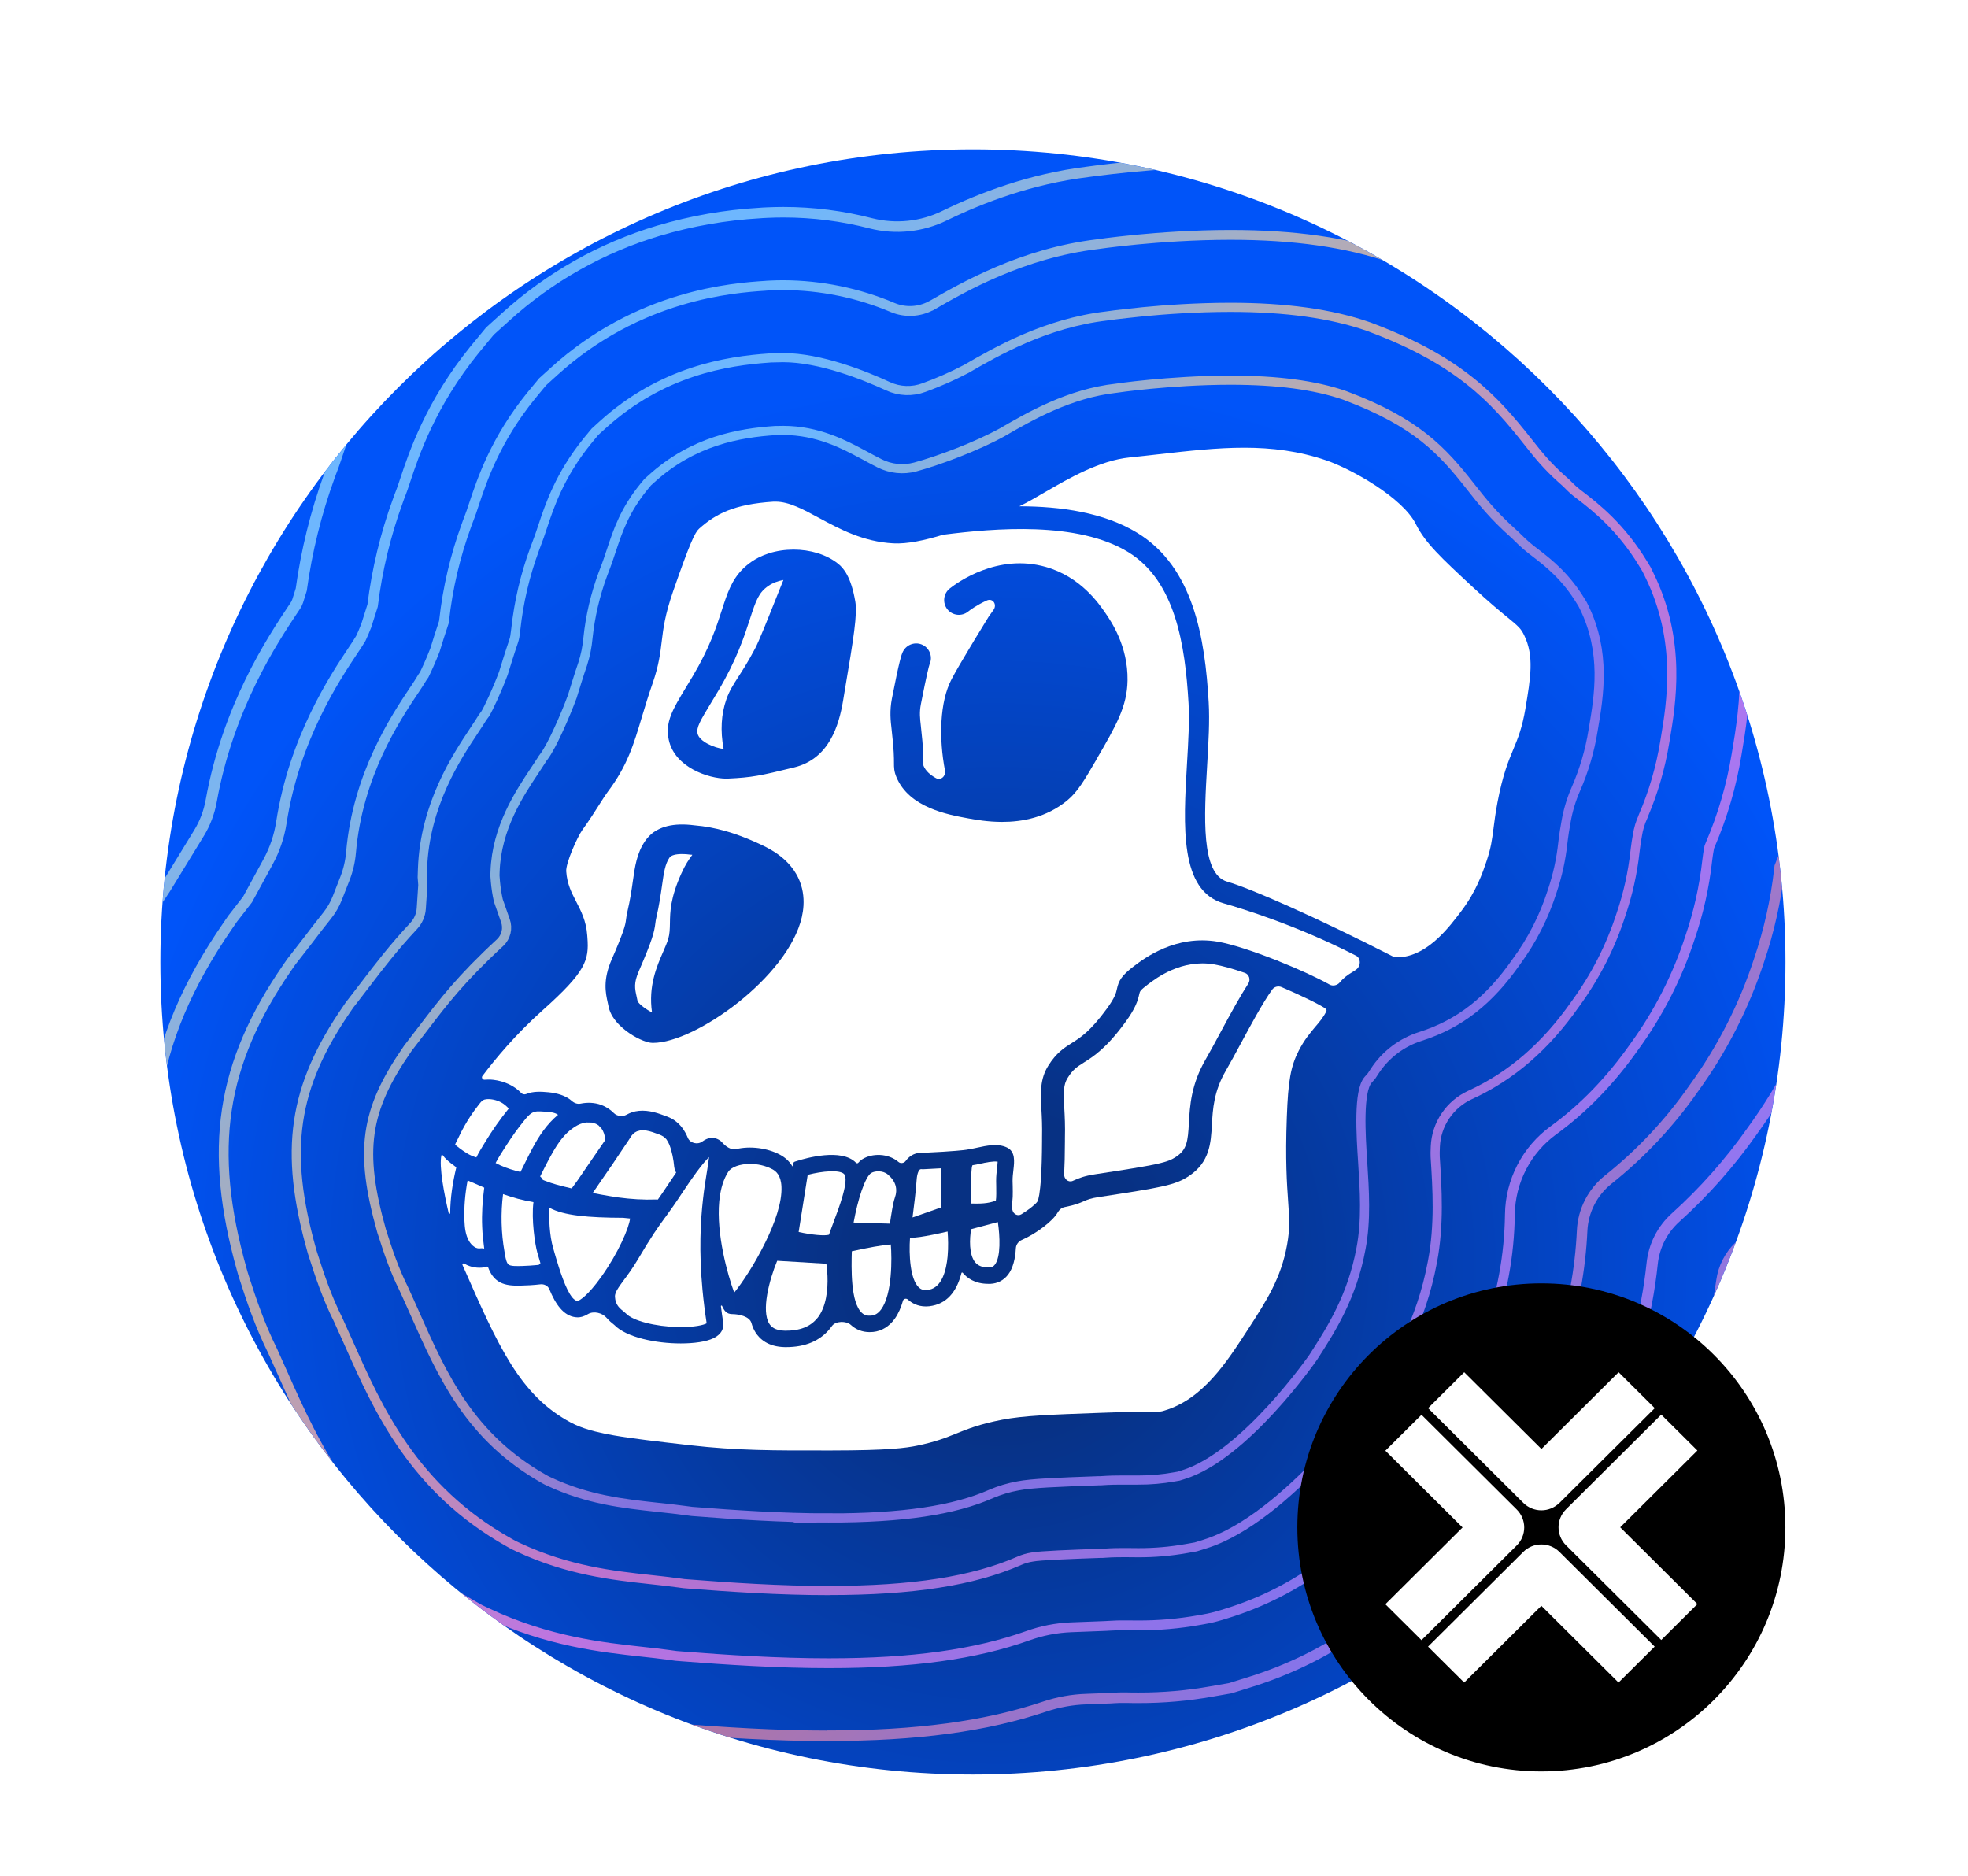 <?xml version="1.0" encoding="UTF-8"?>
<svg id="b" data-name="Layer 2" xmlns="http://www.w3.org/2000/svg" width="46.018" height="43.858" xmlns:xlink="http://www.w3.org/1999/xlink" viewBox="0 0 46.018 43.858">
  <defs>
    <clipPath id="d">
      <path d="M22.75,3.492h0c10.493,0,19,8.507,19,19h0c0,10.493-8.507,19-19,19h0c-10.493,0-19-8.507-19-19h0C3.75,11.999,12.257,3.492,22.75,3.492Z" fill="none"/>
    </clipPath>
    <radialGradient id="e" data-name="Adsız degrade 2" cx="4473.667" cy="7063.986" fx="4473.667" fy="7063.986" r=".259" gradientTransform="translate(-583290.166 -369391.231) rotate(90) scale(82.576 -82.576)" gradientUnits="userSpaceOnUse">
      <stop offset=".167" stop-color="#073183"/>
      <stop offset="1" stop-color="#0054f9"/>
    </radialGradient>
    <linearGradient id="f" data-name="Adsız degrade 4" x1="122.02" y1="13714.707" x2="165.564" y2="13669.005" gradientTransform="translate(-120.945 13713.939) scale(1 -1)" gradientUnits="userSpaceOnUse">
      <stop offset=".206" stop-color="#89d0ff"/>
      <stop offset=".398" stop-color="#ebbf9a"/>
      <stop offset=".602" stop-color="#eb8280"/>
      <stop offset=".841" stop-color="#a281ff"/>
    </linearGradient>
    <linearGradient id="g" data-name="Adsız degrade 3" x1="123.72" y1="13712.751" x2="163.863" y2="13670.447" gradientTransform="translate(-120.945 13713.939) scale(1 -1)" gradientUnits="userSpaceOnUse">
      <stop offset=".206" stop-color="#89d0ff"/>
      <stop offset=".398" stop-color="#ebbf9a"/>
      <stop offset=".602" stop-color="#eb80da"/>
      <stop offset=".841" stop-color="#a281ff"/>
    </linearGradient>
    <linearGradient id="h" data-name="Adsız degrade 4" x1="125.428" y1="13711.053" x2="162.168" y2="13672.148" xlink:href="#f"/>
    <linearGradient id="i" data-name="Adsız degrade 5" x1="127.135" y1="13709.351" x2="160.466" y2="13673.853" gradientTransform="translate(-120.945 13713.939) scale(1 -1)" gradientUnits="userSpaceOnUse">
      <stop offset=".206" stop-color="#89d0ff"/>
      <stop offset=".398" stop-color="#ebbf9a"/>
      <stop offset=".602" stop-color="#eb80e7"/>
      <stop offset=".841" stop-color="#a281ff"/>
    </linearGradient>
    <linearGradient id="j" data-name="Adsız degrade 6" x1="128.838" y1="13707.651" x2="158.766" y2="13675.565" gradientTransform="translate(-120.945 13713.939) scale(1 -1)" gradientUnits="userSpaceOnUse">
      <stop offset=".206" stop-color="#89d0ff"/>
      <stop offset=".398" stop-color="#ebbf9a"/>
      <stop offset=".602" stop-color="#eb80d3"/>
      <stop offset=".841" stop-color="#a281ff"/>
    </linearGradient>
    <linearGradient id="k" data-name="Adsız degrade 7" x1="130.547" y1="13705.957" x2="157.07" y2="13677.27" gradientTransform="translate(-120.945 13713.939) scale(1 -1)" gradientUnits="userSpaceOnUse">
      <stop offset=".206" stop-color="#89d0ff"/>
      <stop offset=".398" stop-color="#ebbf9a"/>
      <stop offset=".602" stop-color="#a280eb"/>
      <stop offset=".841" stop-color="#a281ff"/>
    </linearGradient>
    <filter id="l" data-name="drop-shadow-1" filterUnits="userSpaceOnUse">
      <feOffset dx="0" dy="0"/>
      <feGaussianBlur result="m" stdDeviation=".077"/>
      <feFlood flood-color="#000" flood-opacity=".13"/>
      <feComposite in2="m" operator="in"/>
      <feComposite in="SourceGraphic"/>
    </filter>
    <filter id="n" data-name="drop-shadow-2" filterUnits="userSpaceOnUse">
      <feOffset dx="0" dy="0"/>
      <feGaussianBlur result="o" stdDeviation=".077"/>
      <feFlood flood-color="#000" flood-opacity=".13"/>
      <feComposite in2="o" operator="in"/>
      <feComposite in="SourceGraphic"/>
    </filter>
    <filter id="p" data-name="drop-shadow-3" filterUnits="userSpaceOnUse">
      <feOffset dx="0" dy="0"/>
      <feGaussianBlur result="q" stdDeviation=".077"/>
      <feFlood flood-color="#000" flood-opacity=".13"/>
      <feComposite in2="q" operator="in"/>
      <feComposite in="SourceGraphic"/>
    </filter>
    <filter id="r" data-name="drop-shadow-4" filterUnits="userSpaceOnUse">
      <feOffset dx="0" dy="0"/>
      <feGaussianBlur result="s" stdDeviation=".077"/>
      <feFlood flood-color="#000" flood-opacity=".13"/>
      <feComposite in2="s" operator="in"/>
      <feComposite in="SourceGraphic"/>
    </filter>
  </defs>
  <g id="c" data-name="Layer 1">
    <g clip-path="url(#d)">
      <g>
        <path d="M22.75,3.492h0c10.493,0,19,8.507,19,19h0c0,10.493-8.507,19-19,19h0c-10.493,0-19-8.507-19-19h0C3.75,11.999,12.257,3.492,22.75,3.492Z" fill="url(#e)"/>
        <g>
          <path d="M35.671,16.561c-.08,.465-.173,.691-.282,.952h0c-.118,.284-.251,.605-.372,1.242-.048,.255-.072,.442-.093,.607v.01l-.003,.01c-.034,.264-.056,.442-.163,.759-.087,.259-.233,.69-.583,1.155-.283,.376-.757,1.005-1.39,1.081-.055,.004-.17,.009-.217-.015-1.795-.916-3.336-1.594-3.87-1.746-.621-.176-.541-1.529-.471-2.723,.032-.534,.061-1.038,.036-1.47-.087-1.507-.354-3.157-1.667-3.962-.784-.48-1.795-.621-2.761-.623,.179-.085,.379-.201,.596-.328l.007-.004c.569-.329,1.275-.738,1.976-.81,.229-.023,.455-.049,.677-.074,1.414-.16,2.636-.298,3.925,.144,.584,.2,1.783,.869,2.092,1.49,.218,.438,.585,.78,1.319,1.462,.382,.355,.633,.562,.817,.713l.009,.007c.259,.213,.309,.257,.386,.414,.238,.484,.151,.999,.031,1.711Z" fill="#fff"/>
          <path d="M29.106,22.746c.103,.035,.142,.161,.083,.252-.187,.288-.4,.675-.653,1.145-.123,.23-.24,.447-.338,.616-.348,.597-.376,1.1-.398,1.503-.024,.422-.045,.616-.297,.784-.208,.14-.421,.186-1.899,.411-.258,.04-.372,.09-.473,.134l-.049,.021c-.102,.042-.204-.046-.199-.157,.011-.206,.017-.46,.018-.774v-.064c.008-.29-.004-.525-.015-.714-.019-.377-.022-.536,.079-.7,.123-.198,.22-.259,.378-.359,.221-.139,.524-.33,.973-.946,.238-.326,.291-.503,.324-.656,.014-.063,.019-.087,.203-.226,.194-.147,.785-.595,1.542-.468,.2,.034,.453,.107,.722,.199h0Z" fill="#fff"/>
          <path d="M23.263,29.57c-.032,.042-.07,.061-.124,.064-.154,.006-.263-.032-.335-.118-.152-.185-.132-.558-.096-.776l.625-.167c.049,.331,.072,.813-.07,.997Z" fill="#fff"/>
          <path d="M23.314,27.316c-.01,.091-.022,.194-.021,.301,0,.04,.001,.08,.002,.119,.001,.102,.005,.264-.009,.338-.195,.071-.362,.071-.581,.067-.003-.063,0-.158,.003-.222,.001-.049,.004-.098,.004-.145,0-.052,0-.103,0-.154,0-.12-.002-.317,.027-.375,.059-.008,.119-.021,.184-.036,.129-.028,.298-.063,.405-.047-.002,.042-.008,.104-.015,.153Z" fill="#fff"/>
          <path d="M22.158,29.378c-.03,.32-.129,.716-.43,.777-.135,.028-.2-.013-.242-.052-.203-.188-.235-.756-.207-1.162,.135,.002,.312-.028,.522-.069,.128-.025,.255-.054,.357-.077,.012,.151,.02,.365,0,.583Z" fill="#fff"/>
          <path d="M22.016,28.228l-.678,.238c.034-.263,.08-.633,.096-.879,.012-.173,.059-.226,.072-.238,.004-.004,.014-.012,.039-.012h.012l.014,.003,.428-.023c.018,.201,.018,.643,.016,.912Z" fill="#fff"/>
          <path d="M20.921,28.017c-.038,.102-.083,.391-.112,.594l-.849-.026c.048-.263,.114-.53,.187-.744,.074-.212,.153-.371,.226-.415,.085-.051,.273-.063,.388,.036,.187,.159,.238,.341,.16,.555Z" fill="#fff"/>
          <path d="M20.604,30.616c-.066,.09-.139,.136-.229,.145-.092,.01-.164-.01-.222-.064-.267-.246-.245-1.052-.235-1.44,.352-.08,.732-.149,.912-.159,.027,.325,.035,1.162-.226,1.518Z" fill="#fff"/>
          <path d="M19.496,28.563c-.041,.111-.081,.215-.112,.307-.099,.031-.401,.004-.709-.064l.212-1.336c.348-.092,.752-.122,.85-.019,.129,.137-.13,.82-.241,1.111Z" fill="#fff"/>
          <path d="M19.111,30.82c-.165,.203-.412,.298-.756,.294-.238-.004-.324-.095-.366-.162-.191-.303-.004-1.017,.184-1.473l1.15,.069c.012,.08,.021,.178,.026,.284,.013,.324-.028,.729-.237,.989Z" fill="#fff"/>
          <path d="M28.616,21.123c-1.035-.293-.946-1.807-.86-3.27,.031-.518,.059-1.007,.036-1.408-.079-1.37-.31-2.861-1.411-3.536-1.185-.725-3.123-.559-4.319-.407h-.005c-.438,.134-.848,.22-1.166,.203-.706-.037-1.255-.334-1.738-.594-.377-.204-.706-.381-1.016-.381-.016,0-.034,0-.05,0-.927,.06-1.353,.287-1.74,.632-.097,.086-.216,.336-.605,1.456-.196,.566-.232,.876-.269,1.177-.033,.275-.066,.558-.212,.98-.102,.291-.177,.542-.25,.784-.192,.643-.343,1.15-.798,1.752-.053,.071-.12,.176-.196,.296-.103,.163-.231,.365-.4,.599-.119,.165-.392,.782-.377,.97,.022,.299,.12,.485,.231,.702,.111,.214,.237,.456,.26,.79l.004,.054c.041,.53-.035,.796-1.044,1.697-.645,.577-1.103,1.133-1.412,1.541-.027,.036,.008,.089,.053,.086,.01-.001,.021-.002,.031-.002,.019-.001,.039-.002,.058-.002,.019,0,.039,0,.058,.001,.019,0,.038,.002,.057,.005,.244,.028,.482,.131,.653,.309,.03,.031,.076,.039,.116,.023,.164-.068,.345-.057,.517-.041,.205,.019,.412,.079,.553,.206,.054,.048,.128,.074,.199,.06,.161-.033,.328-.027,.483,.029,.115,.043,.214,.108,.295,.19,.076,.077,.206,.092,.3,.039,.038-.021,.078-.04,.122-.055,.219-.074,.461-.032,.674,.044,.105,.038,.215,.071,.309,.134,.156,.104,.257,.251,.325,.416,.052,.127,.226,.171,.338,.09,.134-.096,.245-.109,.356-.059,.046,.021,.082,.047,.11,.079,.08,.092,.208,.184,.327,.156,.331-.078,.731-.026,1.025,.131,.108,.057,.215,.144,.293,.275h.001l.009-.058c.004-.026,.023-.048,.048-.056l.071-.022c.168-.053,1.023-.3,1.356,.05,.014,.014,.039,.016,.053,0,.045-.05,.082-.077,.106-.09,.217-.131,.588-.14,.836,.072,.05,.042,.13,.027,.168-.026,.023-.033,.049-.061,.079-.086,.087-.075,.197-.111,.319-.103l.47-.025c.118-.007,.485-.031,.601-.056l.027-.005c.049-.007,.107-.02,.168-.033,.228-.05,.487-.106,.699-.007,.204,.094,.178,.327,.154,.532-.01,.083-.02,.17-.019,.253,.001,.038,.002,.077,.003,.117,.003,.177,.007,.34-.028,.465h0l.022,.098c.022,.095,.124,.149,.208,.098,.159-.098,.322-.222,.374-.295,.005-.007,.009-.014,.011-.022,.007-.02,.02-.061,.034-.143,.029-.175,.062-.529,.065-1.25,0-.038,0-.065,0-.078,.006-.267-.004-.482-.015-.672-.019-.391-.035-.698,.159-1.011,.189-.304,.372-.42,.548-.531,.205-.128,.436-.274,.825-.808,.191-.263,.215-.369,.233-.454,.042-.198,.108-.318,.403-.541,.24-.181,.97-.735,1.955-.569,.323,.055,.847,.227,1.363,.431h.001c.019,.006,.038,.012,.055,.021l.025,.012c.447,.178,.881,.377,1.169,.538,.082,.046,.186,.019,.246-.054,.089-.108,.185-.174,.289-.236,.041-.025,.073-.044,.104-.071,.097-.082,.096-.255-.017-.313-1.375-.706-2.664-1.101-3.093-1.223h0Zm-9.866,.319c-.32,1.402-2.491,2.942-3.478,2.942h-.019c-.016,0-.033-.002-.051-.005-.019-.003-.039-.007-.06-.013l-.033-.01c-.179-.056-.427-.194-.615-.379-.129-.127-.231-.276-.263-.438l-.018-.085c-.053-.238-.12-.536,.091-1.023,.029-.065,.055-.126,.079-.182,.007-.019,.016-.037,.023-.055,.022-.053,.042-.101,.06-.145,.03-.074,.054-.137,.074-.191l.022-.059c.06-.169,.068-.232,.076-.297,.007-.051,.015-.114,.036-.203,.062-.263,.094-.486,.122-.684,.05-.357,.094-.665,.287-.948,.033-.048,.069-.092,.11-.131,.014-.013,.028-.026,.042-.039,.015-.013,.03-.024,.044-.035,.047-.033,.097-.062,.151-.086,.019-.008,.037-.016,.056-.023,.038-.014,.078-.026,.12-.037,.177-.043,.385-.05,.625-.019,.262,.021,.505,.071,.72,.131,.18,.05,.34,.108,.476,.162,.014,.005,.028,.01,.041,.016,.026,.01,.051,.021,.076,.032,.037,.016,.071,.031,.103,.044,.042,.019,.081,.037,.115,.052l.032,.015c.151,.069,.282,.145,.393,.224,.055,.04,.106,.081,.152,.122,.016,.013,.031,.028,.044,.042,.015,.014,.029,.028,.042,.042,.417,.439,.397,.947,.325,1.26Zm1.006-5.312l-.042,.254c-.097,.573-.321,1.358-1.145,1.56-.793,.194-.981,.235-1.546,.261-.013,.001-.026,.001-.039,.001-.412,0-1.205-.26-1.346-.906-.09-.416,.094-.717,.396-1.217,.05-.082,.105-.171,.163-.27,.4-.673,.557-1.16,.683-1.551,.123-.382,.226-.697,.489-.959,.061-.061,.13-.118,.21-.173,.051-.035,.105-.066,.161-.095,.075-.037,.154-.07,.236-.096,.184-.059,.382-.088,.58-.088,.385,0,.769,.111,1.043,.331,.123,.099,.299,.296,.4,.879,.052,.3-.037,.851-.243,2.07Zm5.882,1.63c-.284,.487-.439,.755-.684,.957-.487,.4-1.054,.501-1.521,.501-.336,0-.621-.052-.789-.082-.483-.088-1.382-.252-1.681-.961-.059-.14-.059-.229-.059-.342,0-.112,0-.299-.052-.746l-.003-.03c-.024-.202-.05-.431,.007-.724l.007-.035c.169-.862,.215-.993,.253-1.067,.088-.169,.296-.236,.465-.149,.164,.085,.232,.284,.155,.451-.017,.049-.065,.232-.196,.899l-.007,.035c-.037,.188-.021,.331,0,.511l.003,.031c.056,.485,.056,.705,.056,.824,0,.021,0,.044,0,.058l.004,.017c.05,.119,.157,.213,.289,.286,.114,.064,.236-.048,.212-.176-.143-.747-.128-1.604,.155-2.139,.095-.182,.271-.479,.438-.757v-.002l.003-.002,.05-.084,.041-.069c.074-.122,.143-.234,.198-.323l.022-.037,.016-.025,.032-.053,.013-.021,.005-.008,.015-.024,.019-.031v-.002l.004-.005v-.002c.042-.06,.083-.118,.123-.173,.09-.125-.015-.284-.156-.221-.241,.109-.403,.232-.439,.261-.149,.119-.366,.094-.484-.055-.118-.149-.094-.367,.056-.486,.178-.14,1.119-.826,2.246-.504,.812,.231,1.238,.851,1.398,1.085,.129,.189,.525,.764,.513,1.567-.009,.612-.265,1.053-.73,1.853h0Z" fill="#fff"/>
          <path d="M18.319,13.56c-.058,.14-.127,.313-.201,.501-.173,.435-.37,.929-.464,1.107-.163,.309-.29,.504-.391,.661-.116,.18-.208,.323-.278,.522-.122,.348-.144,.737-.065,1.161-.216-.024-.569-.173-.609-.36-.03-.14,.057-.292,.312-.712,.051-.084,.106-.175,.166-.276,.439-.739,.616-1.289,.747-1.691,.141-.437,.207-.621,.432-.774,.1-.07,.223-.114,.35-.138Z" fill="#fff"/>
          <path d="M17.89,29.06c-.239,.489-.537,.939-.722,1.163-.154-.415-.421-1.367-.35-2.133,.002-.022,.004-.044,.008-.065,.028-.236,.091-.453,.203-.627,.074-.114,.278-.184,.51-.184,.171,0,.357,.038,.518,.123h.001c.086,.046,.203,.139,.215,.409,.018,.365-.156,.855-.382,1.314Z" fill="#fff"/>
          <path d="M30.995,23.585c.019,.015,.03,.037,.02,.059-.071,.144-.157,.244-.258,.363-.122,.145-.262,.31-.392,.567-.185,.364-.244,.697-.275,1.547-.037,1,.002,1.561,.031,1.971,.028,.395,.045,.634-.026,1.019-.142,.778-.475,1.293-.896,1.945-.527,.815-1.073,1.658-1.976,1.927-.084,.026-.087,.026-.322,.027-.205,0-.546,0-1.191,.025-1.18,.043-1.772,.064-2.278,.161-.531,.103-.808,.216-1.077,.324-.242,.098-.472,.191-.911,.282-.262,.053-.653,.111-1.987,.112-1.386,.003-2.223,.003-3.328-.123-1.516-.173-2.277-.26-2.782-.53-1.192-.636-1.695-1.78-2.528-3.674l-.004-.01c-.01-.024,.018-.046,.041-.033,.039,.025,.081,.045,.124,.059,.036,.013,.074,.023,.113,.029,.076,.013,.156,.014,.236,0,.014-.003,.027-.006,.039-.011l.007-.003c.014-.007,.032-.001,.038,.013,.053,.146,.137,.276,.278,.351,.142,.074,.302,.08,.46,.078,.162-.003,.326-.012,.487-.031,.086-.009,.173,.033,.206,.112,.148,.359,.331,.619,.607,.657,.015,.002,.034,.004,.059,.004,.054,0,.133-.013,.24-.077,.133-.078,.333-.029,.434,.088,.059,.069,.125,.122,.182,.168,.284,.291,.973,.431,1.552,.431,.316,0,.599-.041,.766-.123,.238-.116,.238-.293,.227-.365-.02-.129-.039-.256-.054-.383-.002-.015,.021-.021,.027-.007,.035,.075,.077,.17,.19,.188,.012,.001,.026,.004,.041,.004,.161,0,.412,.052,.456,.208,.022,.079,.053,.153,.096,.221,.097,.153,.294,.336,.685,.343h.03c.449,0,.795-.147,1.029-.437,.015-.019,.03-.038,.044-.058,.084-.118,.333-.123,.44-.025,.12,.111,.271,.169,.44,.169,.027,0,.054-.001,.083-.004,.201-.021,.375-.128,.505-.309,.085-.119,.147-.264,.192-.422,.013-.047,.077-.06,.113-.028,.086,.079,.224,.163,.422,.163,.048,0,.101-.005,.156-.017,.39-.078,.584-.401,.676-.765,.003-.012,.021-.016,.029-.006,.099,.12,.281,.259,.598,.259,.016,0,.033,0,.05,0,.168-.008,.309-.081,.412-.213,.12-.156,.17-.385,.183-.618,.005-.086,.06-.161,.139-.195,.33-.144,.719-.436,.835-.636l.002-.004c.036-.063,.092-.114,.163-.128,.245-.048,.355-.095,.455-.139,.084-.037,.151-.066,.34-.095,1.499-.229,1.792-.279,2.116-.495,.485-.324,.51-.769,.534-1.2,.021-.364,.044-.778,.327-1.263,.103-.177,.222-.398,.348-.632,.216-.4,.515-.957,.735-1.262,.05-.069,.141-.091,.22-.058,.508,.217,.938,.432,1.031,.507h0Z" fill="#fff"/>
          <path d="M16.438,28.043c-.059,.518-.096,1.211-.012,2.113,.024,.254,.057,.519,.098,.786-.071,.039-.283,.093-.66,.087-.542-.011-1.07-.147-1.228-.318l-.025-.022c-.132-.106-.218-.176-.231-.365-.004-.064,.023-.127,.082-.217,.032-.05,.075-.108,.128-.18,.091-.122,.204-.275,.32-.471,.339-.573,.468-.75,.631-.974,.013-.018,.027-.036,.041-.055,.096-.132,.209-.29,.379-.549,.127-.192,.232-.343,.319-.461,.145-.197,.24-.304,.3-.362-.009,.089-.029,.215-.048,.33-.029,.178-.065,.396-.094,.658h0Z" fill="#fff"/>
          <path d="M16.189,19.987l-.01,.014c-.071,.098-.151,.208-.247,.423-.259,.574-.263,.9-.267,1.161-.003,.137-.004,.246-.041,.374-.026,.084-.068,.18-.116,.291-.152,.349-.351,.806-.262,1.422-.123-.059-.312-.195-.338-.267-.006-.034-.014-.067-.021-.1-.043-.192-.071-.317,.051-.598,.321-.741,.361-.916,.386-1.118,.005-.044,.01-.078,.023-.134,.068-.292,.103-.542,.132-.743,.043-.305,.072-.507,.175-.658,.037-.056,.144-.085,.295-.085,.06,0,.128,.004,.202,.015h.017l.023,.004Z" fill="#fff"/>
          <path d="M15.766,27.291c-.017-.178-.048-.355-.113-.523-.004-.008-.024-.051-.028-.059-.012-.021-.025-.041-.038-.063h-.001v-.003l-.022-.023c-.01-.01-.022-.021-.033-.03l-.006-.005c-.005-.004-.013-.01-.021-.015l-.04-.022-.023-.01h0l-.006-.003-.004-.002h-.004v-.002l-.01-.003c-.103-.038-.208-.079-.318-.096h-.006c-.012,0-.038-.003-.039-.003-.015,0-.03,0-.045,0h-.035l-.004,.003h-.001c-.025,.007-.05,.014-.075,.021-.01,.005-.022,.01-.032,.017-.009,.005-.018,.012-.027,.016l-.003,.002-.002,.002-.036,.034-.023,.027-.003,.004h-.001l-.002,.003h-.001l-.008,.014c-.041,.065-.083,.129-.127,.192-.1,.152-.202,.304-.305,.455-.094,.136-.189,.273-.282,.409-.052,.076-.104,.152-.156,.228l-.026,.039c.061,.012,.123,.024,.185,.035,.139,.025,.277,.05,.418,.069,.29,.039,.585,.058,.879,.047,.014,0,.028,0,.041,.002,.071-.101,.154-.221,.26-.382,.059-.09,.115-.173,.168-.25-.024-.037-.039-.081-.044-.127h0Z" fill="#fff"/>
          <path d="M14.733,28.49c-.025,.224-.275,.802-.666,1.354-.327,.461-.525,.572-.565,.576-.158-.022-.313-.412-.437-.799-.05-.157-.094-.313-.132-.445-.085-.295-.1-.689-.085-.937,.33,.183,.908,.232,1.721,.235h.002c.054,.006,.107,.012,.16,.016Z" fill="#fff"/>
          <path d="M14.155,26.65h0l-.011,.017c-.14,.205-.28,.41-.421,.614-.073,.105-.145,.211-.217,.317-.039,.058-.092,.121-.138,.189-.116-.027-.231-.054-.346-.086-.094-.027-.186-.056-.277-.092-.018-.006-.036-.014-.052-.022-.015-.03-.036-.058-.062-.078v-.003c.034-.067,.068-.135,.101-.202,.063-.123,.125-.246,.195-.365,.124-.215,.274-.433,.484-.572,.01-.008,.022-.015,.033-.022,.081-.051,.163-.087,.263-.1,.012-.001,.082,0,.115,.002h.014l.014,.005c.025,.008,.049,.013,.074,.021l.025,.012c.021,.013,.043,.025,.063,.041-.032-.025,.045,.055,.045,.049,.062,.086,.081,.158,.098,.274Z" fill="#fff"/>
          <path d="M13.049,26.066c-.259,.213-.447,.496-.603,.79-.088,.163-.167,.33-.25,.496-.008,.017-.017,.033-.027,.05-.078-.017-.156-.039-.233-.064-.081-.026-.162-.056-.24-.092-.036-.017-.071-.034-.107-.053,.077-.147,.17-.288,.258-.424,.124-.193,.259-.383,.405-.562,.055-.068,.113-.142,.19-.187,.079-.046,.174-.036,.264-.03,.096,.006,.198,.008,.289,.045,.019,.008,.039,.02,.054,.031Z" fill="#fff"/>
          <path d="M12.638,29.535c-.013,.011-.024,.023-.034,.036l-.024,.006c-.062,.006-.125,.011-.188,.015-.12,.008-.242,.013-.364,.009-.068-.003-.129-.013-.157-.056-.045-.068-.058-.186-.074-.276-.079-.441-.09-.901-.034-1.348,.231,.083,.468,.147,.711,.187-.052,.403,.037,.994,.089,1.175,.024,.084,.049,.169,.074,.253Z" fill="#fff"/>
          <path d="M11.896,25.919c-.204,.251-.39,.518-.557,.794-.067,.113-.144,.229-.2,.349-.081-.023-.154-.055-.231-.103-.059-.037-.117-.077-.173-.12-.014-.012-.053-.042-.077-.061l-.017-.012c.019-.053,.053-.112,.072-.151,.043-.094,.09-.186,.14-.275,.095-.168,.201-.332,.321-.483,.045-.056,.087-.127,.156-.148,.063-.018,.147-.01,.198,0,.151,.029,.269,.098,.368,.212h0Z" fill="#fff"/>
          <path d="M10.322,27.012c.003-.013,.02-.015,.028-.004,.053,.074,.127,.139,.205,.2,.035,.027,.07,.054,.106,.079,.006,.004,.008,.011,.007,.017-.082,.341-.139,.703-.141,1.06,0,.02-.03,.024-.034,.005-.102-.426-.234-1.107-.17-1.357Z" fill="#fff"/>
          <path d="M11.323,27.769c-.041,.305-.061,.611-.048,.918,.006,.169,.025,.336,.047,.503v.003h0c-.036-.008-.074-.009-.113-.003,.008-.002-.012-.001-.021-.001h-.003l-.017-.002c-.043-.01-.046-.015-.08-.036-.044-.028-.09-.08-.121-.133-.082-.142-.1-.315-.107-.476-.012-.316,.015-.631,.074-.941,.05,.021,.094,.039,.167,.071,.072,.032,.147,.063,.22,.096h0Z" fill="#fff"/>
        </g>
        <g opacity=".8">
          <path d="M19.387,43.726c-1.392,0-2.711-.088-3.819-.174l-.305-.024-.305-.042c-.133-.019-.315-.038-.49-.057-1.065-.116-3.047-.332-5.234-1.359l-.34-.16-.317-.178c-4.204-2.356-5.777-5.903-6.625-7.809-.054-.121-.119-.269-.181-.404-.428-.875-.698-1.664-.927-2.387l-.051-.162-.042-.157C.14,28.645-.014,26.772,.266,24.92c.28-1.86,.969-3.551,2.166-5.322l.62-1.013c.126-.205,.215-.43,.263-.665,.473-2.344,1.547-4.005,2.074-4.799,.145-.96,.385-1.904,.715-2.817l.049-.138,.053-.135c.008-.024,.02-.057,.04-.118,.237-.714,.792-2.384,2.215-4.138l.534-.647,.544-.492c1.398-1.271,3.064-2.211,4.875-2.752,1.011-.301,2.053-.486,3.105-.549l.102-.008,.153-.007c.182-.008,.364-.013,.541-.013,.657-.001,1.313,.054,1.96,.165,.405,.068,.82,.021,1.199-.137,1.123-.468,2.302-.785,3.508-.942,.101-.014,.189-.025,.258-.034,.19-.024,.493-.059,.858-.094,.637-.061,1.614-.133,2.672-.133,2.068,0,3.847,.268,5.441,.819l.135,.047,.132,.05c3.516,1.329,5.306,3.185,6.593,4.822l.061,.078,.177,.158c1.163,.91,2.152,2.022,2.919,3.283l.24,.395,.203,.414c1.72,3.511,1.173,6.752,.967,7.97l-.011,.065c-.148,.898-.384,1.78-.704,2.633-.118,.822-.311,1.631-.578,2.418-.457,1.398-1.13,2.715-1.996,3.903-.499,.705-1.061,1.362-1.682,1.964-.219,.212-.361,.491-.404,.793-.027,.186-.057,.37-.092,.552-.504,2.704-1.687,4.586-2.17,5.336l-1.46,2.096c-1.758,2.19-3.843,3.634-6.367,4.41l-.612,.192-.66,.115c-.755,.133-1.521,.2-2.288,.198-.106,0-.212,0-.33-.003h-.034l-.13,.008-.14,.005h-.004c-.292,.01-.582,.058-.862,.142-1.63,.499-3.474,.733-5.729,.733h0Z" fill="none" stroke="url(#f)" stroke-miterlimit="10" stroke-width=".263"/>
          <path d="M19.387,42.286c-1.333,0-2.612-.085-3.687-.17l-.255-.02-.255-.035c-.159-.022-.353-.042-.54-.064-1.035-.113-2.765-.301-4.696-1.206l-.284-.133-.264-.148c-3.71-2.081-5.082-5.17-5.903-7.017-.059-.132-.13-.293-.197-.44-.382-.784-.633-1.508-.844-2.174l-.042-.134-.037-.131c-.543-1.929-.683-3.575-.441-5.181,.242-1.606,.852-3.09,1.916-4.655l.795-1.298c.141-.23,.237-.484,.285-.75,.396-2.205,1.437-3.769,1.911-4.481l.06-.09,.022-.036c.01-.022,.019-.042,.028-.065,.029-.094,.057-.185,.085-.271,.125-.905,.344-1.794,.656-2.652l.042-.115,.045-.116c.014-.037,.028-.077,.068-.197,.225-.679,.695-2.09,1.922-3.604l.445-.539,.452-.409c1.212-1.102,2.657-1.917,4.227-2.386,.891-.265,1.81-.426,2.738-.481l.085-.007,.127-.006c.155-.007,.31-.011,.46-.011,.666-.001,1.33-.193,1.982-.059,.503,.104,1.026,.048,1.496-.159,.878-.387,2.06-.542,3.414-.711,.096-.014,.18-.025,.246-.033,.178-.023,.462-.056,.807-.089,.599-.057,1.52-.127,2.511-.127,1.876,0,3.474,.237,4.886,.726l.113,.039,.11,.042c3.117,1.178,4.657,2.754,5.857,4.282,.067,.085,.135,.172,.161,.202l.028,.025,.227,.203,.031,.031c1.037,.794,1.917,1.774,2.595,2.891l.2,.329,.17,.345c1.479,3.02,1.016,5.767,.818,6.94l-.011,.062c-.14,.852-.37,1.688-.686,2.492-.099,.783-.277,1.553-.531,2.3-.404,1.237-.999,2.402-1.765,3.454-.519,.737-1.118,1.414-1.787,2.017-.311,.279-.507,.663-.55,1.078-.032,.306-.076,.603-.131,.895-.445,2.387-1.484,4.038-1.959,4.777l-1.182,1.719c-1.571,2.019-3.433,3.339-5.688,4.034l-.509,.16-.552,.095c-.659,.116-1.327,.174-1.996,.173-.097,0-.197,0-.304-.003h-.093s-.021,0-.065,.003l-.117,.007-.118,.004-.235,.009c-.31,.011-.618,.064-.914,.159-1.502,.48-3.237,.706-5.382,.706h0Z" fill="none" stroke="url(#g)" stroke-miterlimit="10" stroke-width=".263"/>
          <path d="M19.387,40.587c-1.274,0-2.513-.083-3.556-.164l-.203-.016-.203-.028c-.184-.026-.391-.048-.591-.07-.989-.108-2.483-.27-4.157-1.056l-.227-.107-.212-.119c-3.217-1.803-4.399-4.464-5.181-6.225-.067-.151-.142-.321-.212-.478-.34-.691-.566-1.35-.76-1.96l-.034-.107-.03-.105c-.475-1.688-.601-3.108-.396-4.466,.208-1.378,.749-2.662,1.702-4.042l.113-.164,.123-.158c.077-.099,.152-.196,.225-.291l.478-.877c.157-.287,.263-.598,.313-.921,.304-1.967,1.252-3.389,1.689-4.044l.002-.003c.025-.037,.057-.085,.074-.111l.093-.149c.037-.08,.085-.186,.127-.297,.042-.133,.093-.297,.148-.467,.104-.838,.302-1.662,.592-2.455l.033-.093,.036-.093c.031-.078,.053-.145,.097-.278,.209-.629,.597-1.796,1.63-3.07l.357-.432,.361-.326c1.026-.933,2.249-1.623,3.578-2.02,.771-.229,1.566-.368,2.37-.414l.068-.005,.103-.005c.127-.006,.255-.009,.382-.009,.691,0,1.378,.087,2.047,.26,.579,.146,1.19,.082,1.726-.182,.857-.416,2.002-.857,3.345-1.022,.092-.013,.17-.023,.233-.031,.167-.021,.433-.052,.755-.085,.562-.054,1.426-.118,2.35-.118,1.684,0,3.1,.207,4.331,.632l.09,.031,.088,.033c2.862,1.082,4.144,2.499,5.12,3.742,.215,.274,.248,.316,.396,.448l.182,.162,.071,.073c.471,.365,1.434,1.116,2.277,2.505l.16,.263,.135,.276c1.239,2.529,.854,4.813,.668,5.91l-.01,.061c-.133,.805-.357,1.592-.668,2.346l-.008,.069c-.082,.721-.242,1.431-.475,2.119-.351,1.076-.869,2.09-1.535,3.005-.558,.799-1.228,1.514-1.99,2.121-.181,.144-.33,.325-.435,.531-.106,.206-.166,.432-.177,.663-.021,.454-.073,.906-.156,1.352-.385,2.07-1.288,3.505-1.75,4.221l-.916,1.354c-1.381,1.844-3.019,3.038-4.998,3.645l-.407,.127-.44,.077c-.563,.1-1.134,.149-1.706,.148-.089,0-.179,0-.277-.003h-.12c-.017,0-.067,0-.17,.006l-.093,.006-.09,.003-.472,.018c-.331,.011-.658,.07-.972,.175-1.375,.463-2.998,.681-5.039,.681h0Z" fill="none" stroke="url(#h)" stroke-miterlimit="10" stroke-width=".246"/>
          <path d="M19.386,38.889c-1.217,0-2.415-.08-3.424-.159l-.152-.012-.152-.021c-.209-.029-.428-.053-.641-.076-.93-.102-2.201-.239-3.619-.905l-.17-.08-.158-.089c-2.725-1.529-3.727-3.784-4.459-5.432-.076-.17-.155-.349-.233-.52-.311-.626-.51-1.227-.674-1.741l-.025-.08-.022-.078c-.797-2.831-.497-4.817,1.068-7.083l.085-.123,.092-.118c.104-.133,.201-.261,.297-.382,.144-.189,.29-.382,.45-.58,.099-.124,.179-.261,.237-.409l.18-.459c.076-.195,.124-.4,.142-.609,.156-1.816,1.039-3.14,1.477-3.796l.003-.003c.032-.048,.08-.121,.096-.146l.102-.164,.031-.042c.054-.11,.161-.342,.255-.586,.051-.166,.13-.422,.209-.654,0-.009,0-.019,.003-.029,.084-.761,.259-1.509,.522-2.228l.025-.07,.027-.07c.048-.121,.081-.222,.127-.362,.187-.561,.499-1.501,1.337-2.534l.268-.324,.269-.243c1.978-1.795,4.191-1.95,4.931-1.999l.051-.004,.078-.004c.101-.005,.201-.007,.3-.007,.878,.003,1.747,.181,2.556,.523,.143,.06,.298,.087,.453,.079,.155-.007,.306-.049,.443-.122h.004c.752-.436,2.13-1.227,3.886-1.438,.085-.013,.163-.023,.22-.03,.155-.02,.401-.048,.705-.078,.525-.05,1.331-.11,2.188-.11,1.492,0,2.727,.177,3.775,.539l.068,.023,.066,.025c2.453,.927,3.511,2.09,4.384,3.202,.235,.297,.34,.435,.603,.667l.137,.122,.11,.113,.085,.067c.416,.322,1.189,.921,1.875,2.05l.12,.197,.101,.207c.998,2.038,.686,3.887,.518,4.881l-.01,.059c-.118,.722-.324,1.428-.612,2.1l-.024,.058-.011,.057c-.013,.068-.021,.123-.03,.192l-.01,.078c-.068,.609-.202,1.209-.4,1.789-.297,.915-.737,1.778-1.304,2.556-.56,.796-1.189,1.444-1.894,1.957-.31,.226-.563,.521-.739,.862-.176,.341-.271,.717-.276,1.101-.006,.478-.053,.955-.14,1.425-.325,1.753-1.073,2.941-1.539,3.664l-.666,.998c-1.192,1.666-2.599,2.73-4.292,3.248l-.09,.028c-.144,.045-.29,.081-.439,.106l-.107,.019c-.467,.083-.941,.124-1.415,.123-.08,0-.162,0-.25-.002h-.147c-.033,0-.121,0-.279,.01l-.07,.004-.068,.003c-.227,.009-.51,.018-.761,.029-.345,.014-.686,.081-1.011,.198-1.219,.435-2.71,.642-4.643,.642h0Z" fill="none" stroke="url(#i)" stroke-miterlimit="10" stroke-width=".23"/>
          <g>
            <path d="M19.387,37.19c-1.16,0-2.315-.078-3.293-.154l-.102-.008-.101-.014c-.234-.032-.467-.058-.692-.082-.854-.093-1.918-.209-3.08-.754l-.114-.054-.105-.059c-2.232-1.251-3.066-3.13-3.737-4.64-.082-.186-.17-.378-.255-.565-.263-.524-.441-1.061-.587-1.521l-.017-.053-.015-.052c-.657-2.336-.44-3.818,.831-5.658l.056-.082,.062-.079c.111-.142,.212-.274,.309-.402,.332-.435,.651-.854,1.127-1.363,.105-.112,.167-.256,.177-.409l.036-.55-.014-.18,.006-.187c.05-1.507,.807-2.641,1.212-3.25,.047-.07,.096-.143,.124-.189l.068-.109,.063-.085c.076-.124,.274-.545,.425-.949,.052-.17,.152-.494,.24-.751,.026-.082,.028-.102,.05-.278,.069-.636,.215-1.261,.436-1.862l.017-.047,.018-.047c.063-.161,.107-.292,.157-.444,.16-.482,.401-1.207,1.044-2l.179-.217,.177-.161c1.386-1.258,2.895-1.496,3.914-1.565l.034-.003h.053c.074-.003,.147-.005,.22-.005,.87,0,1.911,.417,2.457,.67,.131,.06,.272,.094,.416,.099,.144,.005,.287-.018,.422-.069,.34-.123,.671-.269,.992-.437,.695-.403,1.848-1.07,3.281-1.237,.079-.012,.15-.021,.209-.028,.144-.018,.371-.042,.653-.072,.488-.047,1.236-.102,2.026-.102,1.299,0,2.353,.146,3.221,.446l.045,.016,.043,.017c2.049,.774,2.864,1.664,3.649,2.662,.255,.322,.435,.552,.809,.887l.091,.081,.085,.085c.077,.076,.159,.145,.246,.208,.352,.272,.941,.728,1.464,1.589l.08,.132,.068,.138c.757,1.546,.514,2.988,.369,3.85l-.01,.059c-.097,.595-.266,1.175-.505,1.729v.004c-.066,.143-.112,.295-.135,.451-.02,.109-.033,.196-.045,.293l-.01,.079c-.055,.497-.163,.987-.324,1.46-.242,.755-.605,1.466-1.074,2.106-.692,.987-1.492,1.682-2.456,2.123-.234,.107-.434,.276-.578,.49-.144,.213-.226,.462-.237,.72-.005,.105-.006,.192-.003,.24,.048,.743,.101,1.584-.064,2.451-.265,1.434-.873,2.398-1.329,3.106,0,0-2.094,2.915-4,3.497l-.205,.064-.22,.039c-.371,.066-.747,.098-1.124,.097-.071,0-.144,0-.223-.002h-.174c-.075,0-.197,0-.386,.013l-.046,.003h-.046c-.729,.026-1.418,.051-1.61,.088-.103,.016-.202,.045-.297,.087-1.079,.473-2.493,.694-4.444,.694h0Z" fill="none" stroke="url(#j)" stroke-miterlimit="10" stroke-width=".214"/>
            <path d="M19.386,35.492c-1.102,0-2.216-.075-3.162-.149l-.051-.004-.051-.007c-.259-.036-.504-.063-.742-.088-.804-.087-1.636-.178-2.543-.603l-.057-.027-.053-.029c-1.741-.977-2.388-2.435-3.015-3.848-.089-.2-.181-.408-.276-.614-.212-.42-.363-.87-.498-1.296l-.009-.026-.008-.027c-.523-1.859-.39-2.808,.595-4.232l.028-.042,.031-.039c.115-.147,.22-.285,.321-.418,.473-.62,.882-1.157,1.798-2.003l.003-.003c.067-.064,.114-.146,.136-.237s.016-.185-.015-.273l-.165-.471c-.033-.148-.056-.299-.07-.451v-.005l-.01-.127,.003-.093c.034-1.023,.572-1.829,.927-2.363,.056-.085,.109-.163,.15-.229l.034-.054,.038-.051c.189-.255,.496-.96,.657-1.397,.042-.135,.151-.496,.242-.758,.064-.197,.106-.401,.124-.607,.053-.511,.171-1.014,.349-1.496l.009-.024,.009-.023c.079-.202,.134-.367,.187-.528,.142-.428,.303-.913,.751-1.465l.09-.109,.088-.079c.984-.894,2.063-1.074,2.896-1.13h.045c.047,0,.093-.003,.14-.003,.81,0,1.432,.332,1.844,.552l.096,.051,.014,.008c.113,.061,.212,.115,.304,.16,.256,.128,.55,.159,.827,.085,.564-.152,1.444-.485,2.036-.811l.012-.007c.623-.361,1.56-.905,2.659-1.025,.069-.011,.135-.019,.198-.027,.127-.016,.34-.042,.599-.066,.452-.042,1.142-.095,1.865-.095,1.107,0,1.979,.116,2.665,.352l.022,.008,.023,.009c1.644,.621,2.244,1.271,2.912,2.123,.272,.346,.529,.673,1.016,1.107l.045,.042,.042,.042c.132,.133,.274,.255,.425,.366,.292,.226,.693,.536,1.052,1.128l.04,.066,.034,.069c.517,1.055,.345,2.075,.219,2.82l-.01,.059c-.075,.47-.21,.928-.4,1.364-.111,.251-.19,.515-.235,.786-.03,.157-.047,.28-.062,.394l-.01,.081c-.041,.385-.124,.764-.248,1.13-.188,.595-.473,1.154-.843,1.656-.624,.896-1.316,1.448-2.236,1.741-.44,.139-.82,.426-1.073,.813l-.073,.112-.081,.092c-.233,.266-.168,1.296-.127,1.911,.043,.675,.088,1.372-.038,2.029-.207,1.123-.688,1.881-1.119,2.548,0,0-1.599,2.307-3.042,2.745l-.105,.033-.11,.019c-.275,.049-.554,.073-.833,.072h-.397c-.098,0-.255,0-.493,.017h-.046c-.968,.035-1.552,.056-1.874,.119-.217,.039-.429,.102-.632,.189-.864,.383-2.071,.562-3.792,.562h0Z" fill="none" stroke="url(#k)" stroke-miterlimit="10" stroke-width=".214"/>
          </g>
        </g>
      </g>
    </g>
    <circle cx="36.042" cy="35.713" r="5.706"/>
    <g>
      <path d="M36.466,35.14l2.227-2.215-.845-.84-1.805,1.795-1.805-1.795-.845,.84,2.227,2.215c.117,.116,.27,.174,.422,.174s.306-.058,.422-.174Z" fill="#fff" filter="url(#l)"/>
      <path d="M39.69,37.506l-1.805-1.795,1.805-1.795-.845-.84-2.227,2.215c-.233,.232-.233,.608,0,.84l2.227,2.215,.845-.84h0Z" fill="#fff" filter="url(#n)"/>
      <path d="M36.041,37.546l1.805,1.795,.845-.84-2.227-2.215c-.233-.232-.612-.232-.845,0l-2.227,2.215,.845,.84,1.805-1.795h0Z" fill="#fff" filter="url(#p)"/>
      <path d="M35.466,36.135c.112-.111,.175-.263,.175-.42s-.063-.309-.175-.42l-2.227-2.215-.845,.84,1.805,1.795-1.805,1.795,.845,.84,2.227-2.215h0Z" fill="#fff" filter="url(#r)"/>
    </g>
  </g>
</svg>
